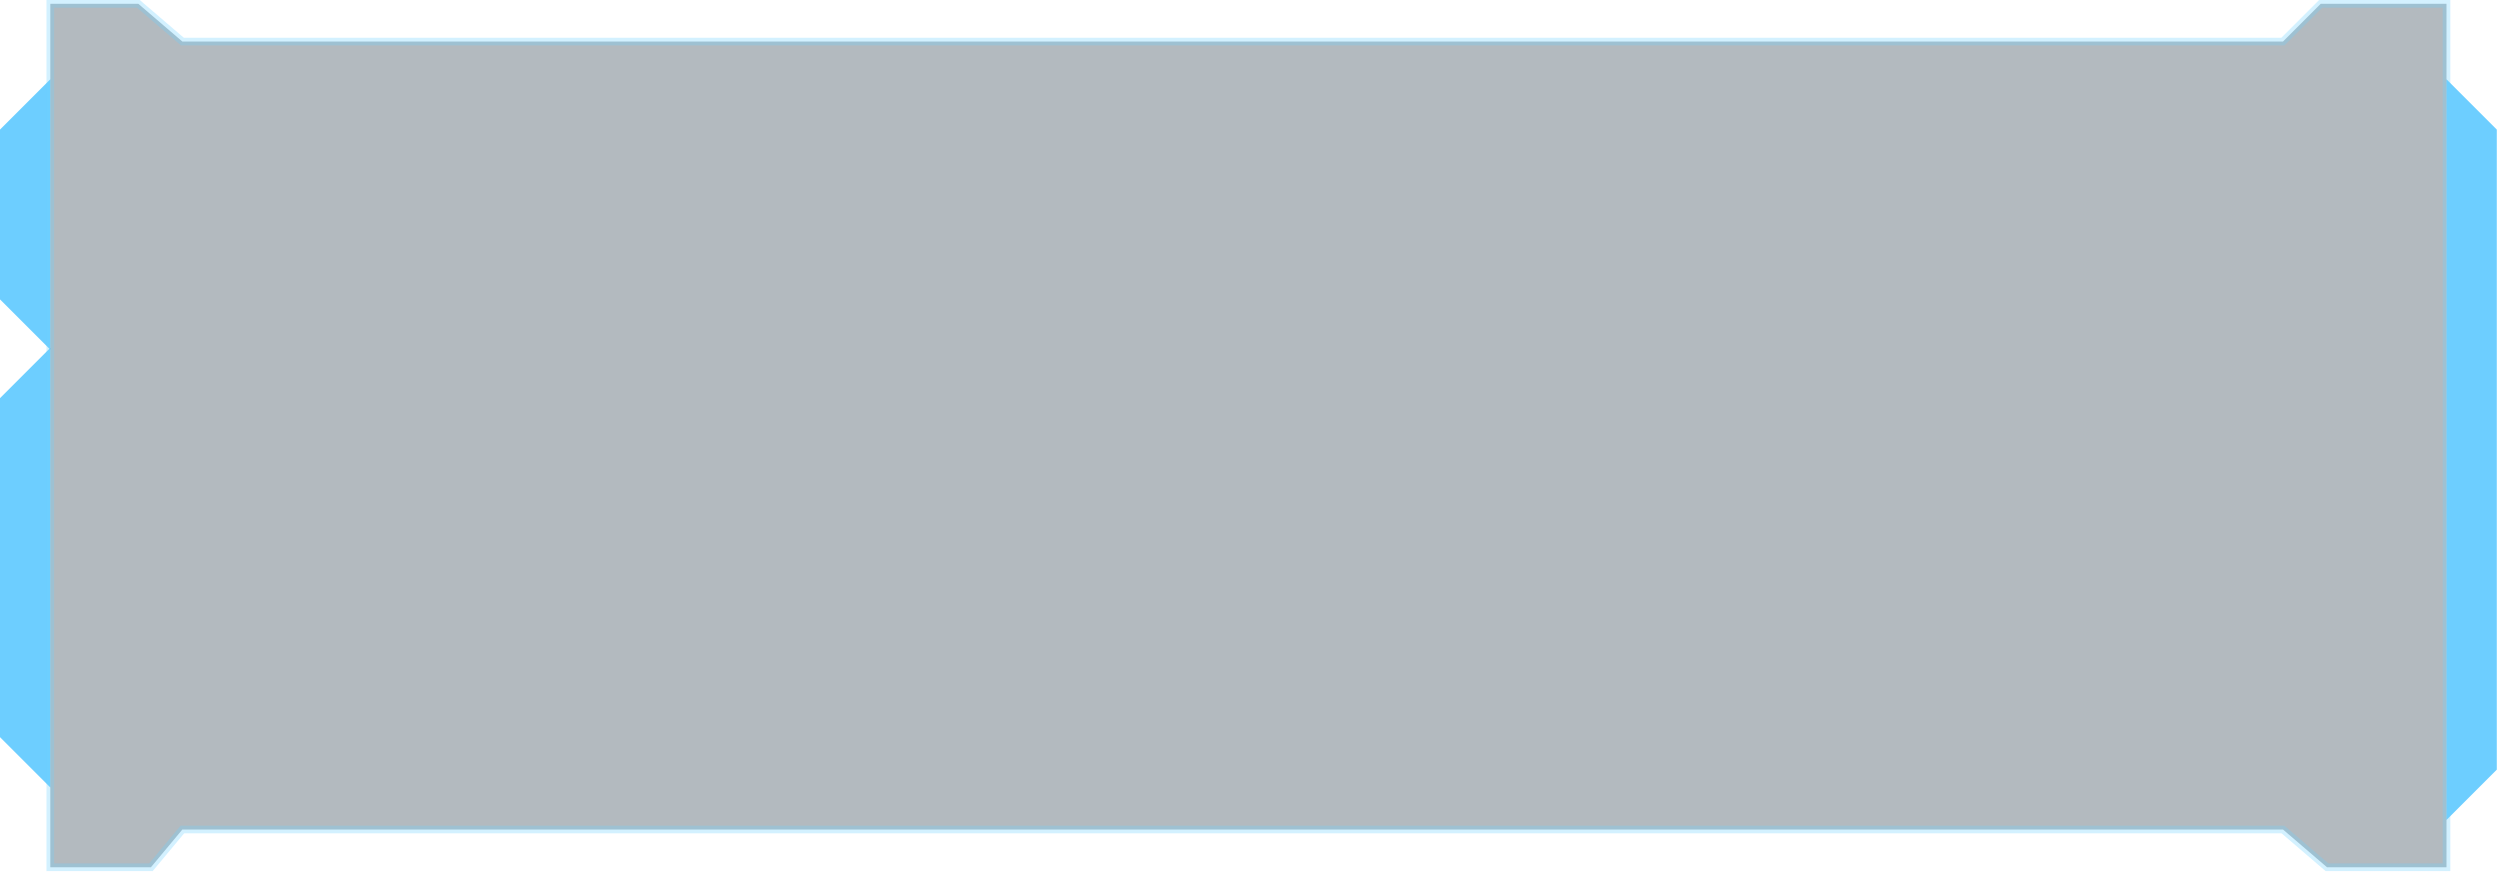 <svg width="654" height="228" viewBox="0 0 654 228" fill="none" xmlns="http://www.w3.org/2000/svg">
<path d="M13.161 91L1.04904e-05 104.161L0 192.839L13.161 206L13.161 91Z" fill="#6DCEFF"/>
<path d="M13.161 20.741L1.14441e-05 33.902V78.32L13.161 91.481V20.741Z" fill="#6DCEFF"/>
<path d="M640 214.5L653.161 201.339L653.161 33.902L640 20.741L640 214.5Z" fill="#6DCEFF"/>
<path d="M13.161 1V14.161V213.71V226.871H39.483L47.708 217H597.227L608.743 226.871H640V213.71V1H607.098L597.227 10.871H47.708L36.193 1H13.161Z" fill="#031A2A" fill-opacity="0.3" stroke="#6DCEFF" stroke-opacity="0.3" stroke-width="2"/>
</svg>
